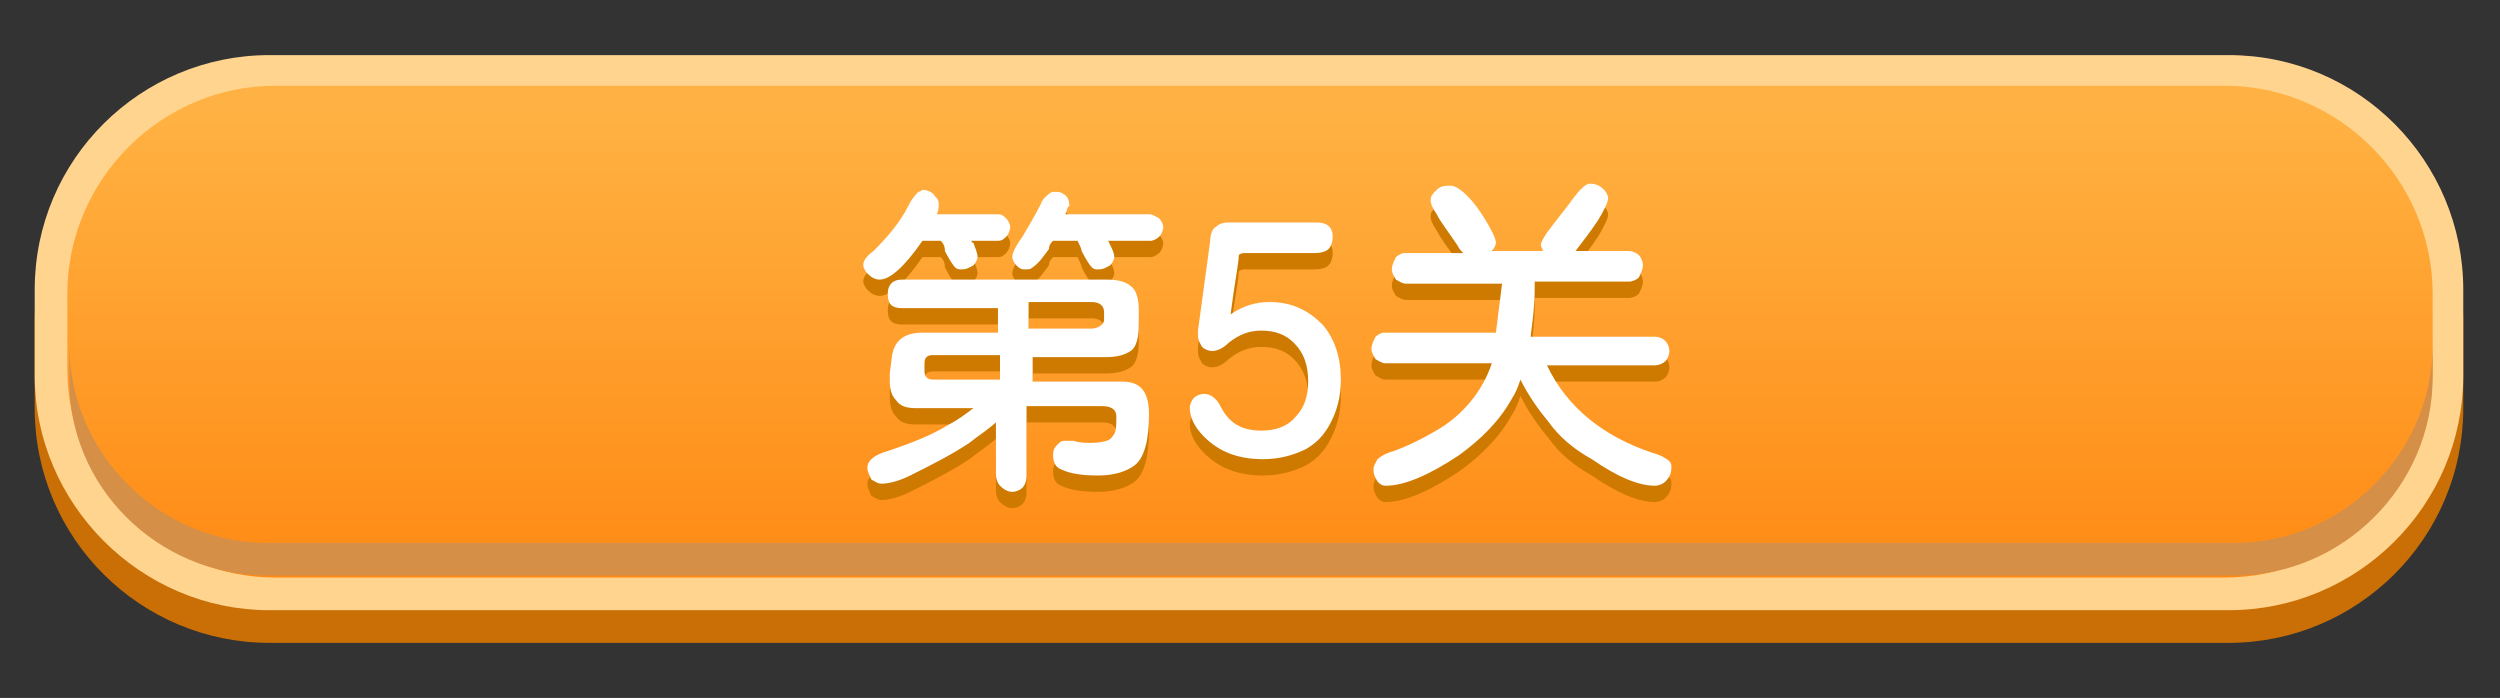 <?xml version="1.0" encoding="utf-8"?>
<!-- Generator: Adobe Illustrator 22.1.0, SVG Export Plug-In . SVG Version: 6.00 Build 0)  -->
<svg version="1.1" xmlns="http://www.w3.org/2000/svg" xmlns:xlink="http://www.w3.org/1999/xlink" x="0px" y="0px"
	 viewBox="0 0 122.5 34.2" style="enable-background:new 0 0 122.5 34.2;" xml:space="preserve">
<rect x="0" y="0" width="122.5" height="34.2" fill="#333333" stroke="none"/>
<style type="text/css">
	.st0{fill:#80F0F9;}
	.st1{fill:#FFFFFF;}
	.st2{fill:#198974;}
	.st3{fill:#47AD2F;}
	.st4{fill:#7A5C41;}
	.st5{fill:#5CC13A;}
	.st6{fill:#237C11;}
	.st7{fill:#3FA541;}
	.st8{fill:#10725F;}
	.st9{fill:#8DE00A;}
	.st10{fill:#938548;}
	.st11{fill:#498C44;}
	.st12{fill:#7BCE05;}
	.st13{fill:#54CC06;}
	.st14{opacity:0.56;fill:#7CBA04;}
	.st15{fill:#876D33;}
	.st16{fill:#C4B08D;}
	.st17{fill:#56C437;}
	.st18{fill:#49AD07;}
	.st19{fill:#359B3C;}
	.st20{fill:#E2E2E2;}
	.st21{fill:#72706F;}
	.st22{fill:#231815;}
	.st23{fill:#5F3813;}
	.st24{fill:#FCC047;}
	.st25{fill:#E8AF2E;}
	.st26{fill:#603008;}
	.st27{fill:#994405;}
	.st28{fill:#E6E6E7;}
	.st29{fill:#3B2314;}
	.st30{fill:#F0F1F1;}
	.st31{fill:#E0A246;}
	.st32{fill:#4F2B0E;}
	.st33{fill:#7BAD1A;}
	.st34{fill:#97FAFF;}
	.st35{fill:#5DC5EE;}
	.st36{fill:#DE97FF;}
	.st37{fill:#AC3EE5;}
	.st38{fill:#F8CDDB;}
	.st39{fill:#F95892;}
	.st40{fill:#D5FFBD;}
	.st41{fill:#58B431;}
	.st42{fill:#F9EFE5;}
	.st43{fill:#BDAA9A;}
	.st44{fill:#DDCCBF;}
	.st45{fill:#69311A;}
	.st46{opacity:0.43;fill:url(#SVGID_1_);}
	.st47{opacity:0.43;fill:url(#SVGID_2_);}
	.st48{opacity:0.43;fill:url(#SVGID_3_);}
	.st49{opacity:0.43;fill:url(#SVGID_4_);}
	.st50{opacity:0.43;fill:url(#SVGID_5_);}
	.st51{clip-path:url(#SVGID_7_);}
	.st52{clip-path:url(#SVGID_9_);}
	.st53{clip-path:url(#SVGID_11_);}
	.st54{clip-path:url(#SVGID_13_);}
	.st55{clip-path:url(#SVGID_15_);}
	.st56{clip-path:url(#SVGID_17_);}
	.st57{clip-path:url(#SVGID_19_);}
	.st58{clip-path:url(#SVGID_21_);}
	.st59{clip-path:url(#SVGID_23_);}
	.st60{clip-path:url(#SVGID_25_);}
	.st61{clip-path:url(#SVGID_27_);}
	.st62{clip-path:url(#SVGID_29_);}
	.st63{clip-path:url(#SVGID_31_);}
	.st64{clip-path:url(#SVGID_33_);}
	.st65{clip-path:url(#SVGID_35_);}
	.st66{clip-path:url(#SVGID_37_);}
	.st67{clip-path:url(#SVGID_39_);}
	.st68{clip-path:url(#SVGID_41_);}
	.st69{clip-path:url(#SVGID_43_);}
	.st70{clip-path:url(#SVGID_45_);}
	.st71{clip-path:url(#SVGID_47_);}
	.st72{clip-path:url(#SVGID_49_);}
	.st73{clip-path:url(#SVGID_51_);}
	.st74{clip-path:url(#SVGID_53_);}
	.st75{clip-path:url(#SVGID_55_);}
	.st76{clip-path:url(#SVGID_57_);}
	.st77{clip-path:url(#SVGID_59_);}
	.st78{fill:#FFFFFF;stroke:#FFFFFF;stroke-width:4;stroke-linecap:round;stroke-linejoin:round;stroke-miterlimit:10;}
	.st79{fill:#F4F1ED;}
	.st80{fill:#EFE2D5;}
	.st81{fill:#DDC8B6;}
	.st82{fill:#F9B9C7;}
	.st83{fill:#C1AA95;}
	.st84{clip-path:url(#SVGID_61_);}
	.st85{clip-path:url(#SVGID_63_);}
	.st86{fill:#FFFFFF;stroke:#FFFFFF;stroke-width:3;stroke-linecap:round;stroke-linejoin:round;stroke-miterlimit:10;}
	.st87{fill:#D8957B;}
	.st88{fill:#F1E3D8;}
	.st89{fill:#C3755E;}
	.st90{fill:#E6A389;}
	.st91{fill:none;stroke:#231815;stroke-width:0.25;stroke-linecap:round;stroke-miterlimit:10;}
	.st92{clip-path:url(#SVGID_65_);}
	.st93{fill:#6D362C;}
	.st94{fill:#F0CAAE;}
	.st95{fill:#8C4B38;}
	.st96{fill:#361A16;}
	.st97{fill:#44251F;}
	.st98{fill:none;stroke:#44251F;stroke-miterlimit:10;}
	.st99{fill:none;stroke:#44251F;stroke-linecap:round;stroke-linejoin:round;stroke-miterlimit:10;}
	.st100{fill:none;stroke:#6D362C;stroke-width:2;stroke-linecap:round;stroke-linejoin:round;stroke-miterlimit:10;}
	.st101{clip-path:url(#SVGID_67_);}
	.st102{clip-path:url(#SVGID_69_);}
	.st103{opacity:0.5;fill:#FFFFFF;stroke:#FFFFFF;stroke-width:4;stroke-linecap:round;stroke-linejoin:round;stroke-miterlimit:10;}
	.st104{opacity:0.3;fill:#FFFFFF;stroke:#FFFFFF;stroke-width:4;stroke-linecap:round;stroke-linejoin:round;stroke-miterlimit:10;}
	.st105{fill:#FABFBF;}
	.st106{fill:#F7A7AA;}
	.st107{opacity:0.5;fill:#F7A7AA;}
	.st108{fill:#F37B87;}
	.st109{fill:#943436;}
	.st110{opacity:0.3;fill:#F7A7AA;}
	.st111{clip-path:url(#SVGID_71_);}
	.st112{fill:#F4E4E4;}
	.st113{fill:#FF8788;}
	.st114{fill:#261D1D;}
	.st115{fill-rule:evenodd;clip-rule:evenodd;fill:#B7EAF0;}
	.st116{fill-rule:evenodd;clip-rule:evenodd;fill:#ABDEE4;}
	.st117{fill-rule:evenodd;clip-rule:evenodd;fill:#FFA137;}
	.st118{fill-rule:evenodd;clip-rule:evenodd;fill:#C55047;}
	.st119{fill-rule:evenodd;clip-rule:evenodd;fill:#FF9528;}
	.st120{fill-rule:evenodd;clip-rule:evenodd;fill:#39474B;}
	.st121{fill-rule:evenodd;clip-rule:evenodd;fill:#546C7E;}
	.st122{fill:#C55047;}
	.st123{fill:#39474B;}
	.st124{fill-rule:evenodd;clip-rule:evenodd;fill:#677980;}
	.st125{fill-rule:evenodd;clip-rule:evenodd;fill:#664241;}
	.st126{fill-rule:evenodd;clip-rule:evenodd;fill:#5A3534;}
	.st127{fill-rule:evenodd;clip-rule:evenodd;fill:#476071;}
	.st128{fill-rule:evenodd;clip-rule:evenodd;fill:#FFCA6F;}
	.st129{fill-rule:evenodd;clip-rule:evenodd;fill:#FDFDFD;}
	.st130{fill-rule:evenodd;clip-rule:evenodd;fill:#2D2D2C;}
	.st131{fill-rule:evenodd;clip-rule:evenodd;fill:#007E75;}
	.st132{fill-rule:evenodd;clip-rule:evenodd;fill:#3E3E3E;}
	.st133{fill:#2D2D2C;}
	.st134{fill-rule:evenodd;clip-rule:evenodd;fill:#009E94;}
	.st135{fill-rule:evenodd;clip-rule:evenodd;fill:#6B7386;}
	.st136{fill-rule:evenodd;clip-rule:evenodd;fill:#5F667B;}
	.st137{fill-rule:evenodd;clip-rule:evenodd;fill:#FFCC4E;}
	.st138{fill-rule:evenodd;clip-rule:evenodd;fill:#FFC040;}
	.st139{fill:#5F667B;}
	.st140{fill-rule:evenodd;clip-rule:evenodd;fill:#454D62;}
	.st141{fill:#4A5E64;}
	.st142{fill-rule:evenodd;clip-rule:evenodd;fill:#61BCDA;}
	.st143{fill-rule:evenodd;clip-rule:evenodd;fill:#73C8E5;}
	.st144{fill-rule:evenodd;clip-rule:evenodd;fill:#A9E1F4;}
	.st145{fill:#8CA4AD;}
	.st146{fill:#677980;}
	.st147{fill-rule:evenodd;clip-rule:evenodd;fill:#787F92;}
	.st148{fill-rule:evenodd;clip-rule:evenodd;fill:#F7B432;}
	.st149{fill:#FF9528;}
	.st150{fill:#FDFDFD;}
	.st151{fill-rule:evenodd;clip-rule:evenodd;fill:#AB362D;}
	.st152{fill:#EBEBEB;}
	.st153{fill-rule:evenodd;clip-rule:evenodd;fill:#384055;}
	.st154{fill:#FFD900;}
	.st155{fill:#1F1F1F;}
	.st156{clip-path:url(#SVGID_73_);}
	.st157{clip-path:url(#SVGID_75_);}
	.st158{clip-path:url(#SVGID_77_);}
	.st159{clip-path:url(#SVGID_79_);}
	.st160{clip-path:url(#SVGID_81_);}
	.st161{clip-path:url(#SVGID_83_);}
	.st162{clip-path:url(#SVGID_85_);}
	.st163{clip-path:url(#SVGID_87_);}
	.st164{clip-path:url(#SVGID_89_);}
	.st165{clip-path:url(#SVGID_91_);}
	.st166{clip-path:url(#SVGID_93_);}
	.st167{clip-path:url(#SVGID_95_);}
	.st168{clip-path:url(#SVGID_97_);}
	.st169{clip-path:url(#SVGID_99_);}
	.st170{clip-path:url(#SVGID_101_);}
	.st171{clip-path:url(#SVGID_103_);}
	.st172{clip-path:url(#SVGID_105_);}
	.st173{clip-path:url(#SVGID_107_);}
	.st174{clip-path:url(#SVGID_109_);}
	.st175{clip-path:url(#SVGID_111_);}
	.st176{clip-path:url(#SVGID_113_);}
	.st177{clip-path:url(#SVGID_115_);}
	.st178{clip-path:url(#SVGID_117_);}
	.st179{clip-path:url(#SVGID_119_);}
	.st180{clip-path:url(#SVGID_121_);}
	.st181{clip-path:url(#SVGID_123_);}
	.st182{fill:none;}
	.st183{fill-rule:evenodd;clip-rule:evenodd;fill:#BB9F68;}
	.st184{fill-rule:evenodd;clip-rule:evenodd;fill:#FCF2D1;}
	.st185{fill-rule:evenodd;clip-rule:evenodd;fill:url(#SVGID_124_);}
	.st186{fill-rule:evenodd;clip-rule:evenodd;fill:#FBFB99;}
	.st187{fill:#C4BC7A;}
	.st188{fill:url(#SVGID_125_);}
	.st189{fill:url(#SVGID_126_);}
	.st190{fill:#691200;}
	.st191{fill:url(#SVGID_127_);}
	.st192{fill:url(#SVGID_128_);}
	.st193{fill:url(#SVGID_129_);}
	.st194{fill:url(#SVGID_130_);}
	.st195{fill:url(#SVGID_131_);}
	.st196{fill:url(#SVGID_132_);}
	.st197{fill:#810003;}
	.st198{fill:#FFF35C;}
	.st199{fill:#997F62;}
	.st200{fill:#725D47;}
	.st201{fill:#F9F6F6;}
	.st202{fill:#F0A13C;}
	.st203{fill:url(#SVGID_133_);}
	.st204{fill:url(#SVGID_134_);}
	.st205{fill:#FFF9E1;}
	.st206{fill:url(#SVGID_135_);}
	.st207{fill:url(#SVGID_136_);}
	.st208{fill:url(#SVGID_137_);}
	.st209{fill:url(#SVGID_138_);}
	.st210{fill-rule:evenodd;clip-rule:evenodd;fill:url(#SVGID_139_);}
	.st211{fill:url(#SVGID_140_);}
	.st212{fill:url(#SVGID_141_);}
	.st213{fill:url(#SVGID_142_);}
	.st214{fill:url(#SVGID_143_);}
	.st215{fill:url(#SVGID_144_);}
	.st216{fill:url(#SVGID_145_);}
	.st217{fill:url(#SVGID_146_);}
	.st218{fill:url(#SVGID_147_);}
	.st219{fill:url(#SVGID_148_);}
	.st220{fill:url(#SVGID_149_);}
	.st221{fill:url(#SVGID_150_);}
	.st222{fill:url(#SVGID_151_);}
	.st223{fill-rule:evenodd;clip-rule:evenodd;fill:url(#SVGID_152_);}
	.st224{fill:url(#SVGID_153_);}
	.st225{fill:url(#SVGID_154_);}
	.st226{fill:url(#SVGID_155_);}
	.st227{fill:url(#SVGID_156_);}
	.st228{fill:url(#SVGID_157_);}
	.st229{fill:url(#SVGID_158_);}
	.st230{fill:url(#SVGID_159_);}
	.st231{fill:url(#SVGID_160_);}
	.st232{fill:url(#SVGID_161_);}
	.st233{fill:url(#SVGID_162_);}
	.st234{fill-rule:evenodd;clip-rule:evenodd;fill:url(#SVGID_163_);}
	.st235{fill:url(#SVGID_164_);}
	.st236{fill:url(#SVGID_165_);}
	.st237{fill:url(#SVGID_166_);}
	.st238{fill:url(#SVGID_167_);}
	.st239{fill:url(#SVGID_168_);}
	.st240{fill:url(#SVGID_169_);}
	.st241{fill:url(#SVGID_170_);}
	.st242{fill:url(#SVGID_171_);}
	.st243{fill-rule:evenodd;clip-rule:evenodd;fill:url(#SVGID_172_);}
	.st244{fill:url(#SVGID_173_);}
	.st245{fill:url(#SVGID_174_);}
	.st246{fill:url(#SVGID_175_);}
	.st247{fill:url(#SVGID_176_);}
	.st248{fill:url(#SVGID_177_);}
	.st249{fill:url(#SVGID_178_);}
	.st250{fill:url(#SVGID_179_);}
	.st251{fill:url(#SVGID_180_);}
	.st252{fill:#BCBEC0;}
	.st253{fill:#E6E7E8;}
	.st254{fill:#474747;}
	.st255{fill:#808080;}
	.st256{fill:#6E6E6E;}
	.st257{fill:#8F8F8F;}
	.st258{fill-rule:evenodd;clip-rule:evenodd;fill:url(#SVGID_181_);}
	.st259{fill-rule:evenodd;clip-rule:evenodd;fill:url(#SVGID_182_);}
	.st260{fill-rule:evenodd;clip-rule:evenodd;fill:url(#SVGID_183_);}
	.st261{fill-rule:evenodd;clip-rule:evenodd;fill:url(#SVGID_184_);}
	.st262{fill-rule:evenodd;clip-rule:evenodd;fill:#0080A8;}
	.st263{fill-rule:evenodd;clip-rule:evenodd;fill:#F3F5DD;}
	.st264{fill-rule:evenodd;clip-rule:evenodd;fill:#94966F;}
	.st265{fill-rule:evenodd;clip-rule:evenodd;fill:#EBE7D1;}
	.st266{fill-rule:evenodd;clip-rule:evenodd;fill:#C9C5B5;}
	.st267{fill:#C6C2B6;}
	.st268{fill:#F5FFD0;}
	.st269{fill:#FF8E00;}
	.st270{fill-rule:evenodd;clip-rule:evenodd;fill:#CA6F05;}
	.st271{fill-rule:evenodd;clip-rule:evenodd;fill:#FFD48F;}
	.st272{fill-rule:evenodd;clip-rule:evenodd;fill:url(#SVGID_185_);}
	.st273{fill-rule:evenodd;clip-rule:evenodd;fill:#DB9746;}
	.st274{fill-rule:evenodd;clip-rule:evenodd;fill:#2293BF;}
	.st275{fill-rule:evenodd;clip-rule:evenodd;fill:#B3F5FF;}
	.st276{fill-rule:evenodd;clip-rule:evenodd;fill:url(#SVGID_186_);}
	.st277{fill-rule:evenodd;clip-rule:evenodd;fill:#008BD6;}
	.st278{fill-rule:evenodd;clip-rule:evenodd;fill:url(#SVGID_187_);}
	.st279{fill-rule:evenodd;clip-rule:evenodd;fill:url(#SVGID_188_);}
	.st280{fill-rule:evenodd;clip-rule:evenodd;fill:url(#SVGID_189_);}
	.st281{fill-rule:evenodd;clip-rule:evenodd;fill:url(#SVGID_190_);}
	.st282{fill-rule:evenodd;clip-rule:evenodd;fill:#D68F47;}
	.st283{fill:#CE7A00;}
	.st284{fill-rule:evenodd;clip-rule:evenodd;fill:url(#SVGID_191_);}
	.st285{fill-rule:evenodd;clip-rule:evenodd;fill:url(#SVGID_192_);}
	.st286{fill-rule:evenodd;clip-rule:evenodd;fill:url(#SVGID_193_);}
	.st287{fill-rule:evenodd;clip-rule:evenodd;fill:url(#SVGID_194_);}
	.st288{fill-rule:evenodd;clip-rule:evenodd;fill:url(#SVGID_195_);}
	.st289{fill:#2293BF;}
	.st290{fill-rule:evenodd;clip-rule:evenodd;fill:url(#SVGID_196_);}
	.st291{fill-rule:evenodd;clip-rule:evenodd;fill:url(#SVGID_197_);}
	.st292{fill-rule:evenodd;clip-rule:evenodd;fill:url(#SVGID_198_);}
	.st293{fill-rule:evenodd;clip-rule:evenodd;fill:url(#SVGID_199_);}
	.st294{fill-rule:evenodd;clip-rule:evenodd;fill:url(#SVGID_200_);}
	.st295{fill-rule:evenodd;clip-rule:evenodd;fill:url(#SVGID_201_);}
	.st296{fill-rule:evenodd;clip-rule:evenodd;fill:url(#SVGID_202_);}
	.st297{fill-rule:evenodd;clip-rule:evenodd;fill:url(#SVGID_203_);}
	.st298{fill-rule:evenodd;clip-rule:evenodd;fill:url(#SVGID_204_);}
	.st299{fill-rule:evenodd;clip-rule:evenodd;fill:url(#SVGID_205_);}
	.st300{fill-rule:evenodd;clip-rule:evenodd;fill:url(#SVGID_206_);}
	.st301{fill-rule:evenodd;clip-rule:evenodd;fill:url(#SVGID_207_);}
	.st302{fill-rule:evenodd;clip-rule:evenodd;fill:url(#SVGID_208_);}
	.st303{fill-rule:evenodd;clip-rule:evenodd;fill:url(#SVGID_209_);}
</style>
<g id="Layer_1">
</g>
<g id="Layer_2">
</g>
<g id="Layer_3">
	<g>
		<path class="st270" d="M1.7,20v-4.2c0-6.4,5.2-11.5,11.5-11.5h96c6.4,0,11.5,5.2,11.5,11.5V20c0,6.4-5.2,11.5-11.5,11.5h-96
			C6.9,31.5,1.7,26.4,1.7,20z"/>
		<path class="st271" d="M1.7,18.4v-4.2c0-6.4,5.2-11.5,11.5-11.5h96c6.4,0,11.5,5.2,11.5,11.5v4.2c0,6.4-5.2,11.5-11.5,11.5h-96
			C6.9,29.9,1.7,24.7,1.7,18.4z"/>
		<linearGradient id="SVGID_1_" gradientUnits="userSpaceOnUse" x1="61.25" y1="5.301" x2="61.25" y2="30.091">
			<stop  offset="0" style="stop-color:#FFB243"/>
			<stop  offset="1" style="stop-color:#FF8710"/>
		</linearGradient>
		<path style="fill-rule:evenodd;clip-rule:evenodd;fill:url(#SVGID_1_);" d="M109,28.3H13.5c-5.6,0-10.2-4.6-10.2-10.2v-3.7
			c0-5.6,4.6-10.2,10.2-10.2H109c5.6,0,10.2,4.6,10.2,10.2v3.7C119.2,23.7,114.6,28.3,109,28.3z"/>
		<path class="st282" d="M13.1,28.2h96.4c5.3,0,9.7-4.4,9.7-9.7v-1.6c0,5.3-4.4,9.7-9.7,9.7H13.1c-5.3,0-9.7-4.4-9.7-9.7v1.6
			C3.3,23.8,7.7,28.2,13.1,28.2z"/>
		<g>
			<path class="st283" d="M46.1,12.6h-0.9c-0.9,1.3-1.6,1.9-2.1,1.9c-0.2,0-0.4-0.1-0.6-0.3c-0.1-0.1-0.2-0.3-0.2-0.4
				c0-0.2,0.1-0.4,0.5-0.7c0.7-0.7,1.3-1.4,1.7-2.2c0.2-0.4,0.4-0.6,0.5-0.7c0.1,0,0.2-0.1,0.2-0.1c0.2,0,0.5,0.1,0.6,0.3
				c0.1,0.1,0.2,0.2,0.2,0.4c0,0.1,0,0.3-0.1,0.5h3c0.2,0,0.3,0.1,0.4,0.2c0.1,0.1,0.2,0.3,0.2,0.4c0,0.2-0.1,0.4-0.2,0.5
				c-0.1,0.1-0.2,0.2-0.4,0.2h-1.3c0,0,0,0.1,0.1,0.1c0.1,0.3,0.2,0.5,0.2,0.7c0,0.1-0.1,0.3-0.2,0.4c-0.2,0.1-0.3,0.2-0.6,0.2
				c-0.1,0-0.2,0-0.3-0.1c-0.1-0.1-0.3-0.4-0.5-0.8C46.3,13,46.3,12.8,46.1,12.6z M48.9,21.4c-0.4,0.4-0.9,0.7-1.4,1.1
				c-0.9,0.6-1.9,1.1-2.9,1.6c-0.6,0.3-1.1,0.4-1.4,0.4c-0.2,0-0.3-0.1-0.5-0.2c-0.1-0.2-0.2-0.4-0.2-0.6c0-0.3,0.3-0.6,1-0.8
				c1.2-0.4,2.2-0.8,3-1.3c0.4-0.2,0.8-0.5,1.2-0.8h-2.8c-0.5,0-0.8-0.1-1-0.4c-0.2-0.2-0.3-0.5-0.3-0.9c0-0.1,0-0.3,0-0.4l0.1-0.8
				c0.1-0.8,0.6-1.2,1.5-1.2h3.7v-1.2h-4.7c-0.5,0-0.7-0.2-0.7-0.7c0-0.4,0.2-0.7,0.7-0.7h10c0.6,0,1,0.1,1.3,0.4
				c0.2,0.2,0.3,0.6,0.3,1.1l0,0.7c0,0.6-0.1,1.1-0.4,1.3c-0.3,0.2-0.7,0.3-1.2,0.3h-3.6v1.2H55c0.9,0,1.3,0.5,1.3,1.6
				c0,1.2-0.2,2.1-0.7,2.5c-0.4,0.3-1,0.5-1.8,0.5c-0.8,0-1.4-0.1-1.8-0.3c-0.3-0.1-0.4-0.4-0.4-0.7c0-0.3,0.1-0.4,0.3-0.6
				c0.1-0.1,0.2-0.1,0.3-0.1c0.1,0,0.3,0,0.4,0c0.3,0.1,0.6,0.1,0.8,0.1c0.6,0,1-0.1,1.1-0.3c0.2-0.2,0.2-0.5,0.2-1
				c0-0.3-0.2-0.5-0.7-0.5h-3.7v3.4c0,0.3-0.1,0.5-0.2,0.6c-0.1,0.1-0.3,0.2-0.5,0.2c-0.2,0-0.4-0.1-0.6-0.3
				c-0.1-0.1-0.2-0.3-0.2-0.6V21.4z M48.9,18.2h-3.1c-0.2,0-0.3,0-0.4,0.1c-0.1,0.1-0.1,0.2-0.1,0.4l0,0.2c0,0,0,0.1,0,0.1
				c0,0.2,0.1,0.4,0.4,0.4h3.3V18.2z M52.2,11.3h4.1c0.2,0,0.3,0.1,0.5,0.2c0.1,0.1,0.2,0.3,0.2,0.4c0,0.2-0.1,0.4-0.2,0.5
				c-0.1,0.1-0.3,0.2-0.4,0.2h-2.1c0.2,0.4,0.3,0.6,0.3,0.8c0,0.1-0.1,0.3-0.2,0.4c-0.2,0.1-0.3,0.2-0.6,0.2c-0.1,0-0.2,0-0.3-0.1
				c-0.1-0.1-0.3-0.4-0.5-0.8c0-0.1-0.1-0.3-0.2-0.5h-1.2c-0.1,0.1-0.2,0.2-0.2,0.4c-0.3,0.4-0.5,0.7-0.8,0.9
				c-0.1,0.1-0.2,0.1-0.4,0.1c-0.2,0-0.3-0.1-0.4-0.2c-0.1-0.1-0.2-0.3-0.2-0.4c0-0.2,0.2-0.6,0.5-1c0.6-1,0.9-1.6,0.9-1.6
				c0.1-0.3,0.3-0.4,0.4-0.5c0.1-0.1,0.2-0.1,0.3-0.1c0.1,0,0.3,0,0.4,0.1c0.2,0.1,0.3,0.3,0.3,0.6C52.3,10.9,52.3,11.1,52.2,11.3z
				 M50.4,16.9h3.1c0.2,0,0.4-0.1,0.5-0.2c0.1-0.1,0.1-0.2,0.1-0.3v-0.1l0-0.2c0-0.3-0.2-0.5-0.6-0.5h-3.1V16.9z"/>
			<path class="st283" d="M60.3,16.2c0.6-0.4,1.2-0.6,1.9-0.6c1.1,0,1.9,0.4,2.6,1.1c0.6,0.7,0.9,1.6,0.9,2.7c0,0.9-0.2,1.6-0.6,2.3
				c-0.3,0.5-0.6,0.8-1.1,1.1c-0.6,0.3-1.3,0.5-2.1,0.5c-1.3,0-2.2-0.4-2.9-1.1c-0.5-0.5-0.7-1-0.7-1.4c0-0.2,0.1-0.4,0.2-0.5
				c0.1-0.1,0.3-0.2,0.5-0.2c0.3,0,0.6,0.2,0.8,0.6c0.4,0.8,1,1.2,2,1.2c0.7,0,1.3-0.2,1.7-0.7c0.4-0.4,0.6-1,0.6-1.7
				c0-0.8-0.2-1.4-0.7-1.9c-0.4-0.4-0.9-0.6-1.6-0.6c-0.6,0-1.1,0.2-1.6,0.6c-0.3,0.3-0.6,0.4-0.8,0.4c-0.2,0-0.4-0.1-0.5-0.2
				c-0.1-0.2-0.2-0.3-0.2-0.6c0-0.1,0-0.1,0-0.2l0.6-4.4c0-0.3,0.1-0.6,0.3-0.7c0.1-0.1,0.3-0.2,0.6-0.2h4.3c0.5,0,0.8,0.2,0.8,0.7
				c0,0.3-0.1,0.5-0.2,0.6c-0.1,0.1-0.3,0.2-0.7,0.2h-3.3c-0.2,0-0.3,0-0.4,0.1C60.7,13.7,60.5,14.6,60.3,16.2z"/>
			<path class="st283" d="M75.2,14.9c0,0.9-0.1,1.6-0.2,2.4h6.1c0.2,0,0.4,0.1,0.5,0.2c0.1,0.1,0.2,0.3,0.2,0.5
				c0,0.2-0.1,0.4-0.2,0.5c-0.1,0.1-0.3,0.2-0.5,0.2h-5.3c1,2.1,2.8,3.5,5.2,4.3c0.4,0.1,0.7,0.3,0.8,0.4c0.1,0.1,0.1,0.2,0.1,0.3
				c0,0.3-0.1,0.5-0.3,0.7c-0.1,0.1-0.3,0.2-0.5,0.2c-0.8,0-1.8-0.4-3.1-1.3c-0.9-0.5-1.6-1.1-2.1-1.8c-0.5-0.6-1-1.3-1.4-2.1
				c-0.1,0.3-0.2,0.6-0.4,0.9c-0.6,1.1-1.5,2-2.6,2.8c-1.5,1-2.7,1.5-3.6,1.5c-0.2,0-0.3-0.1-0.4-0.2c-0.1-0.2-0.2-0.3-0.2-0.6
				c0-0.2,0.1-0.3,0.2-0.5c0.1-0.1,0.4-0.3,0.8-0.4c0.8-0.3,1.6-0.7,2.4-1.2c1.2-0.8,2-1.9,2.4-3.1h-5.2c-0.2,0-0.3-0.1-0.5-0.2
				c-0.1-0.2-0.2-0.3-0.2-0.5c0-0.2,0.1-0.4,0.2-0.6c0.1-0.1,0.3-0.2,0.4-0.2h5.5c0.1-0.8,0.2-1.6,0.3-2.4h-4.7
				c-0.2,0-0.3-0.1-0.5-0.2c-0.1-0.2-0.2-0.3-0.2-0.5c0-0.2,0.1-0.4,0.2-0.6c0.1-0.1,0.3-0.2,0.4-0.2h2.9c-0.1-0.1-0.2-0.2-0.3-0.4
				c-0.4-0.6-0.8-1.1-1-1.5c-0.2-0.3-0.3-0.5-0.3-0.7c0-0.2,0.1-0.3,0.3-0.5c0.2-0.2,0.4-0.2,0.7-0.2h0c0.2,0,0.5,0.2,0.8,0.5
				c0.3,0.3,0.6,0.7,0.9,1.2c0.3,0.5,0.5,0.9,0.5,1.1c0,0.1-0.1,0.3-0.2,0.4h2.5c0-0.1-0.1-0.2-0.1-0.3c0-0.1,0.1-0.3,0.3-0.6
				c0.6-0.8,1.1-1.4,1.3-1.7c0.3-0.4,0.6-0.7,0.8-0.7c0.3,0,0.5,0.1,0.7,0.3c0.1,0.1,0.2,0.3,0.2,0.4c0,0.2-0.2,0.6-0.5,1.1
				c-0.4,0.6-0.8,1.1-1.1,1.5h2.6c0.2,0,0.4,0.1,0.5,0.2c0.1,0.1,0.2,0.3,0.2,0.5c0,0.2-0.1,0.4-0.2,0.6c-0.1,0.1-0.3,0.2-0.5,0.2
				H75.2z"/>
		</g>
		<g>
			<path class="st1" d="M46.1,11.8h-0.9c-0.9,1.3-1.6,1.9-2.1,1.9c-0.2,0-0.4-0.1-0.6-0.3c-0.1-0.1-0.2-0.3-0.2-0.4
				c0-0.2,0.1-0.4,0.5-0.7c0.7-0.7,1.3-1.4,1.7-2.2c0.2-0.4,0.4-0.6,0.5-0.7c0.1,0,0.2-0.1,0.2-0.1c0.2,0,0.5,0.1,0.6,0.3
				c0.1,0.1,0.2,0.2,0.2,0.4c0,0.1,0,0.3-0.1,0.5h3c0.2,0,0.3,0.1,0.4,0.2c0.1,0.1,0.2,0.3,0.2,0.4c0,0.2-0.1,0.4-0.2,0.5
				c-0.1,0.1-0.2,0.2-0.4,0.2h-1.3c0,0,0,0.1,0.1,0.1c0.1,0.3,0.2,0.5,0.2,0.7c0,0.1-0.1,0.3-0.2,0.4c-0.2,0.1-0.3,0.2-0.6,0.2
				c-0.1,0-0.2,0-0.3-0.1c-0.1-0.1-0.3-0.4-0.5-0.8C46.3,12.2,46.3,12,46.1,11.8z M48.9,20.6c-0.4,0.4-0.9,0.7-1.4,1.1
				c-0.9,0.6-1.9,1.1-2.9,1.6c-0.6,0.3-1.1,0.4-1.4,0.4c-0.2,0-0.3-0.1-0.5-0.2c-0.1-0.2-0.2-0.4-0.2-0.6c0-0.3,0.3-0.6,1-0.8
				c1.2-0.4,2.2-0.8,3-1.3c0.4-0.2,0.8-0.5,1.2-0.8h-2.8c-0.5,0-0.8-0.1-1-0.4c-0.2-0.2-0.3-0.5-0.3-0.9c0-0.1,0-0.3,0-0.4l0.1-0.8
				c0.1-0.8,0.6-1.2,1.5-1.2h3.7v-1.2h-4.7c-0.5,0-0.7-0.2-0.7-0.7c0-0.4,0.2-0.7,0.7-0.7h10c0.6,0,1,0.1,1.3,0.4
				c0.2,0.2,0.3,0.6,0.3,1.1l0,0.7c0,0.6-0.1,1.1-0.4,1.3c-0.3,0.2-0.7,0.3-1.2,0.3h-3.6v1.2H55c0.9,0,1.3,0.5,1.3,1.6
				c0,1.2-0.2,2.1-0.7,2.5c-0.4,0.3-1,0.5-1.8,0.5c-0.8,0-1.4-0.1-1.8-0.3c-0.3-0.1-0.4-0.4-0.4-0.7c0-0.3,0.1-0.4,0.3-0.6
				c0.1-0.1,0.2-0.1,0.3-0.1c0.1,0,0.3,0,0.4,0c0.3,0.1,0.6,0.1,0.8,0.1c0.6,0,1-0.1,1.1-0.3c0.2-0.2,0.2-0.5,0.2-1
				c0-0.3-0.2-0.5-0.7-0.5h-3.7v3.4c0,0.3-0.1,0.5-0.2,0.6c-0.1,0.1-0.3,0.2-0.5,0.2c-0.2,0-0.4-0.1-0.6-0.3
				c-0.1-0.1-0.2-0.3-0.2-0.6V20.6z M48.9,17.4h-3.1c-0.2,0-0.3,0-0.4,0.1c-0.1,0.1-0.1,0.2-0.1,0.4l0,0.2c0,0,0,0.1,0,0.1
				c0,0.2,0.1,0.4,0.4,0.4h3.3V17.4z M52.2,10.5h4.1c0.2,0,0.3,0.1,0.5,0.2c0.1,0.1,0.2,0.3,0.2,0.4c0,0.2-0.1,0.4-0.2,0.5
				c-0.1,0.1-0.3,0.2-0.4,0.2h-2.1c0.2,0.4,0.3,0.6,0.3,0.8c0,0.1-0.1,0.3-0.2,0.4c-0.2,0.1-0.3,0.2-0.6,0.2c-0.1,0-0.2,0-0.3-0.1
				c-0.1-0.1-0.3-0.4-0.5-0.8c0-0.1-0.1-0.3-0.2-0.5h-1.2c-0.1,0.1-0.2,0.2-0.2,0.4c-0.3,0.4-0.5,0.7-0.8,0.9
				c-0.1,0.1-0.2,0.1-0.4,0.1c-0.2,0-0.3-0.1-0.4-0.2c-0.1-0.1-0.2-0.3-0.2-0.4c0-0.2,0.2-0.6,0.5-1c0.6-1,0.9-1.6,0.9-1.6
				c0.1-0.3,0.3-0.4,0.4-0.5c0.1-0.1,0.2-0.1,0.3-0.1c0.1,0,0.3,0,0.4,0.1c0.2,0.1,0.3,0.3,0.3,0.6C52.3,10.1,52.3,10.3,52.2,10.5z
				 M50.4,16.1h3.1c0.2,0,0.4-0.1,0.5-0.2c0.1-0.1,0.1-0.2,0.1-0.3v-0.1l0-0.2c0-0.3-0.2-0.5-0.6-0.5h-3.1V16.1z"/>
			<path class="st1" d="M60.3,15.4c0.6-0.4,1.2-0.6,1.9-0.6c1.1,0,1.9,0.4,2.6,1.1c0.6,0.7,0.9,1.6,0.9,2.7c0,0.9-0.2,1.6-0.6,2.3
				c-0.3,0.5-0.6,0.8-1.1,1.1c-0.6,0.3-1.3,0.5-2.1,0.5c-1.3,0-2.2-0.4-2.9-1.1c-0.5-0.5-0.7-1-0.7-1.4c0-0.2,0.1-0.4,0.2-0.5
				c0.1-0.1,0.3-0.2,0.5-0.2c0.3,0,0.6,0.2,0.8,0.6c0.4,0.8,1,1.2,2,1.2c0.7,0,1.3-0.2,1.7-0.7c0.4-0.4,0.6-1,0.6-1.7
				c0-0.8-0.2-1.4-0.7-1.9c-0.4-0.4-0.9-0.6-1.6-0.6c-0.6,0-1.1,0.2-1.6,0.6c-0.3,0.3-0.6,0.4-0.8,0.4c-0.2,0-0.4-0.1-0.5-0.2
				c-0.1-0.2-0.2-0.3-0.2-0.6c0-0.1,0-0.1,0-0.2l0.6-4.4c0-0.3,0.1-0.6,0.3-0.7c0.1-0.1,0.3-0.2,0.6-0.2h4.3c0.5,0,0.8,0.2,0.8,0.7
				c0,0.3-0.1,0.5-0.2,0.6c-0.1,0.1-0.3,0.2-0.7,0.2h-3.3c-0.2,0-0.3,0-0.4,0.1C60.7,12.9,60.5,13.8,60.3,15.4z"/>
			<path class="st1" d="M75.2,14.1c0,0.9-0.1,1.6-0.2,2.4h6.1c0.2,0,0.4,0.1,0.5,0.2c0.1,0.1,0.2,0.3,0.2,0.5c0,0.2-0.1,0.4-0.2,0.5
				c-0.1,0.1-0.3,0.2-0.5,0.2h-5.3c1,2.1,2.8,3.5,5.2,4.3c0.4,0.1,0.7,0.3,0.8,0.4c0.1,0.1,0.1,0.2,0.1,0.3c0,0.3-0.1,0.5-0.3,0.7
				c-0.1,0.1-0.3,0.2-0.5,0.2c-0.8,0-1.8-0.4-3.1-1.3c-0.9-0.5-1.6-1.1-2.1-1.8c-0.5-0.6-1-1.3-1.4-2.1c-0.1,0.3-0.2,0.6-0.4,0.9
				c-0.6,1.1-1.5,2-2.6,2.8c-1.5,1-2.7,1.5-3.6,1.5c-0.2,0-0.3-0.1-0.4-0.2c-0.1-0.2-0.2-0.3-0.2-0.6c0-0.2,0.1-0.3,0.2-0.5
				c0.1-0.1,0.4-0.3,0.8-0.4c0.8-0.3,1.6-0.7,2.4-1.2c1.2-0.8,2-1.9,2.4-3.1h-5.2c-0.2,0-0.3-0.1-0.5-0.2c-0.1-0.2-0.2-0.3-0.2-0.5
				c0-0.2,0.1-0.4,0.2-0.6c0.1-0.1,0.3-0.2,0.4-0.2h5.5c0.1-0.8,0.2-1.6,0.3-2.4h-4.7c-0.2,0-0.3-0.1-0.5-0.2
				c-0.1-0.2-0.2-0.3-0.2-0.5c0-0.2,0.1-0.4,0.2-0.6c0.1-0.1,0.3-0.2,0.4-0.2h2.9c-0.1-0.1-0.2-0.2-0.3-0.4c-0.4-0.6-0.8-1.1-1-1.5
				c-0.2-0.3-0.3-0.5-0.3-0.7c0-0.2,0.1-0.3,0.3-0.5c0.2-0.2,0.4-0.2,0.7-0.2h0c0.2,0,0.5,0.2,0.8,0.5c0.3,0.3,0.6,0.7,0.9,1.2
				c0.3,0.5,0.5,0.9,0.5,1.1c0,0.1-0.1,0.3-0.2,0.4h2.5c0-0.1-0.1-0.2-0.1-0.3c0-0.1,0.1-0.3,0.3-0.6c0.6-0.8,1.1-1.4,1.3-1.7
				c0.3-0.4,0.6-0.7,0.8-0.7c0.3,0,0.5,0.1,0.7,0.3c0.1,0.1,0.2,0.3,0.2,0.4c0,0.2-0.2,0.6-0.5,1.1c-0.4,0.6-0.8,1.1-1.1,1.5h2.6
				c0.2,0,0.4,0.1,0.5,0.2c0.1,0.1,0.2,0.3,0.2,0.5c0,0.2-0.1,0.4-0.2,0.6c-0.1,0.1-0.3,0.2-0.5,0.2H75.2z"/>
		</g>
	</g>
</g>
</svg>
